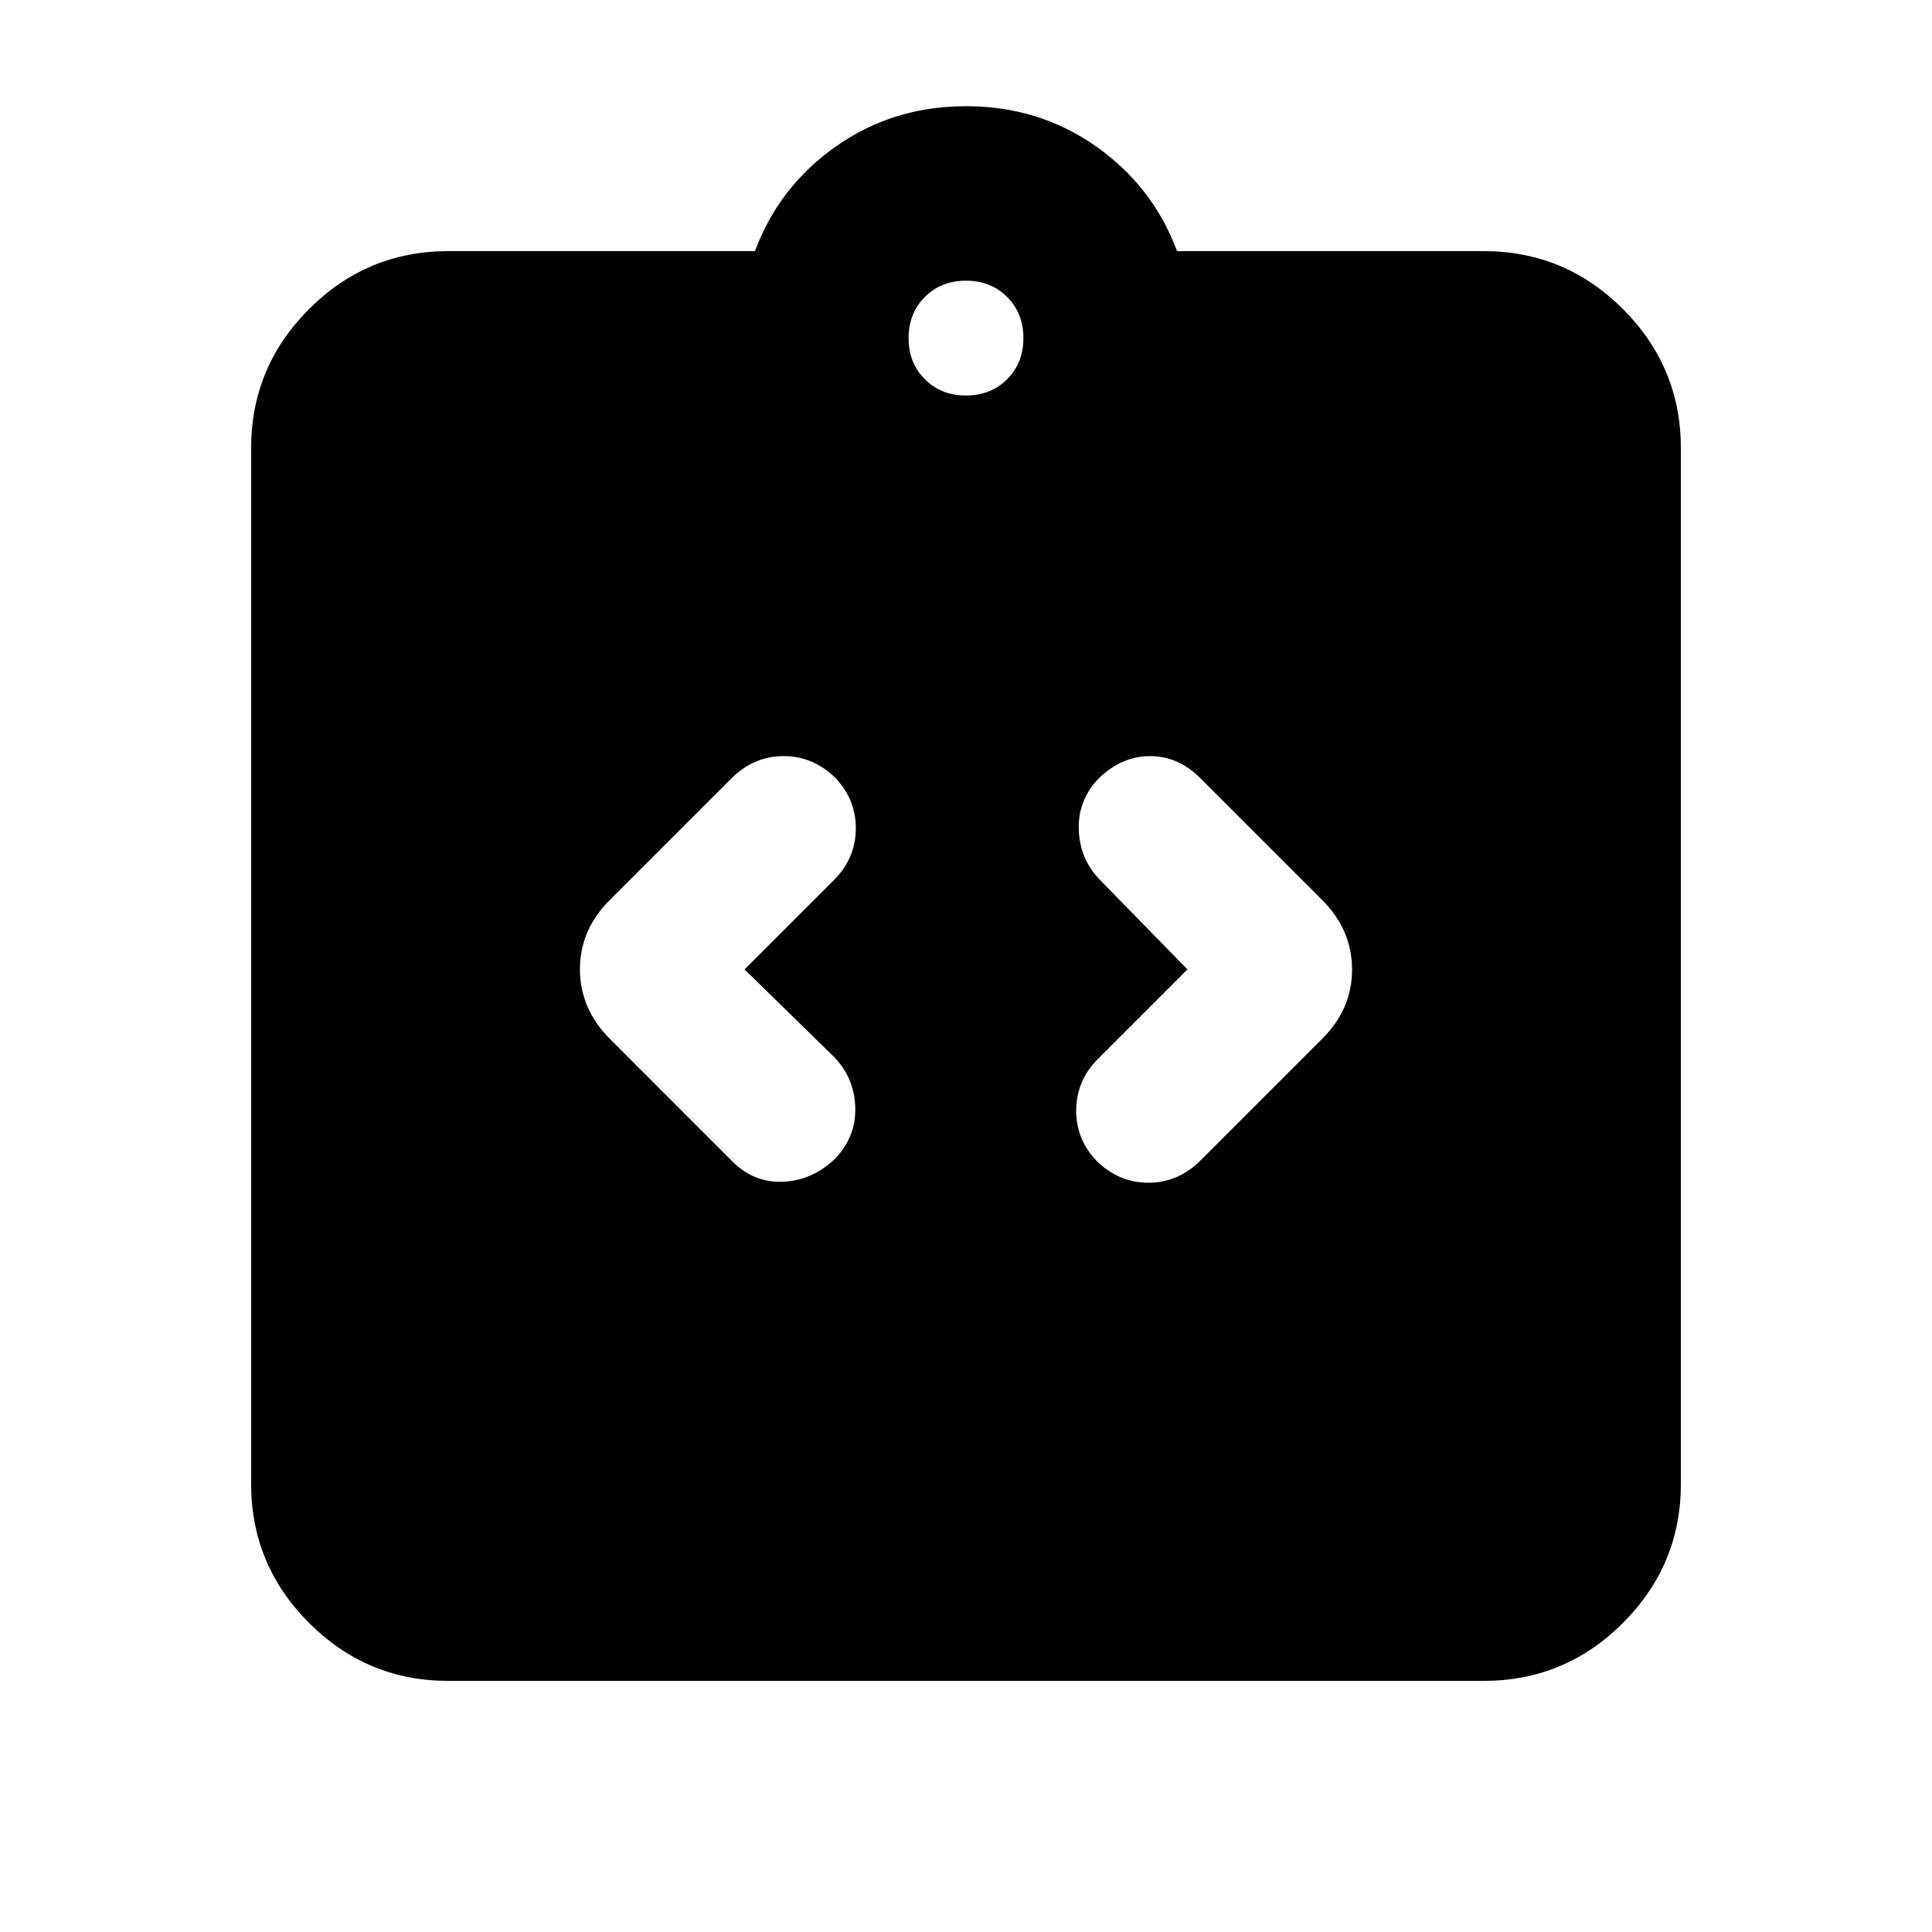 <svg xmlns="http://www.w3.org/2000/svg" height="20" viewBox="0 -960 960 960" width="20"><path d="m369.96-478.3 44.56-44.57q10.44-10.43 10.72-24.93.28-14.5-9.97-25.5-11.18-11-25.89-11t-25.86 11l-60.39 60.39q-14.96 14.8-14.96 34.53t14.96 34.68l60.39 60.4q10.67 11 25.34 10.5 14.66-.5 26.14-11.5 10.52-11 9.96-25.79-.57-14.78-11-25.21l-44-43Zm220.08 0-44.56 44.56q-10.44 10.44-10.72 24.94-.28 14.5 9.97 25.5 11.18 11 25.89 11t25.86-11l60.39-60.4q14.96-14.79 14.96-34.53 0-19.73-14.96-34.68l-60.39-60.39q-11-11-25-11t-25.48 11q-10.52 11-9.96 25.78.57 14.78 11 25.22l43 44ZM222.78-124.78q-40.42 0-69.21-28.79-28.79-28.79-28.79-69.21v-514.44q0-40.42 28.79-69.21 28.79-28.79 69.21-28.79h152.35q11.96-32.13 40.28-52.06 28.33-19.94 64.59-19.94 36.26 0 64.59 19.94 28.32 19.93 40.28 52.06h152.35q40.42 0 69.21 28.79 28.79 28.79 28.79 69.21v514.44q0 40.42-28.79 69.21-28.79 28.79-69.21 28.79H222.78ZM480-763.48q12.36 0 20.44-8.08 8.08-8.08 8.08-20.44 0-12.36-8.08-20.44-8.08-8.08-20.44-8.08-12.36 0-20.44 8.08-8.08 8.08-8.08 20.44 0 12.36 8.08 20.44 8.08 8.08 20.44 8.08Z"/></svg>